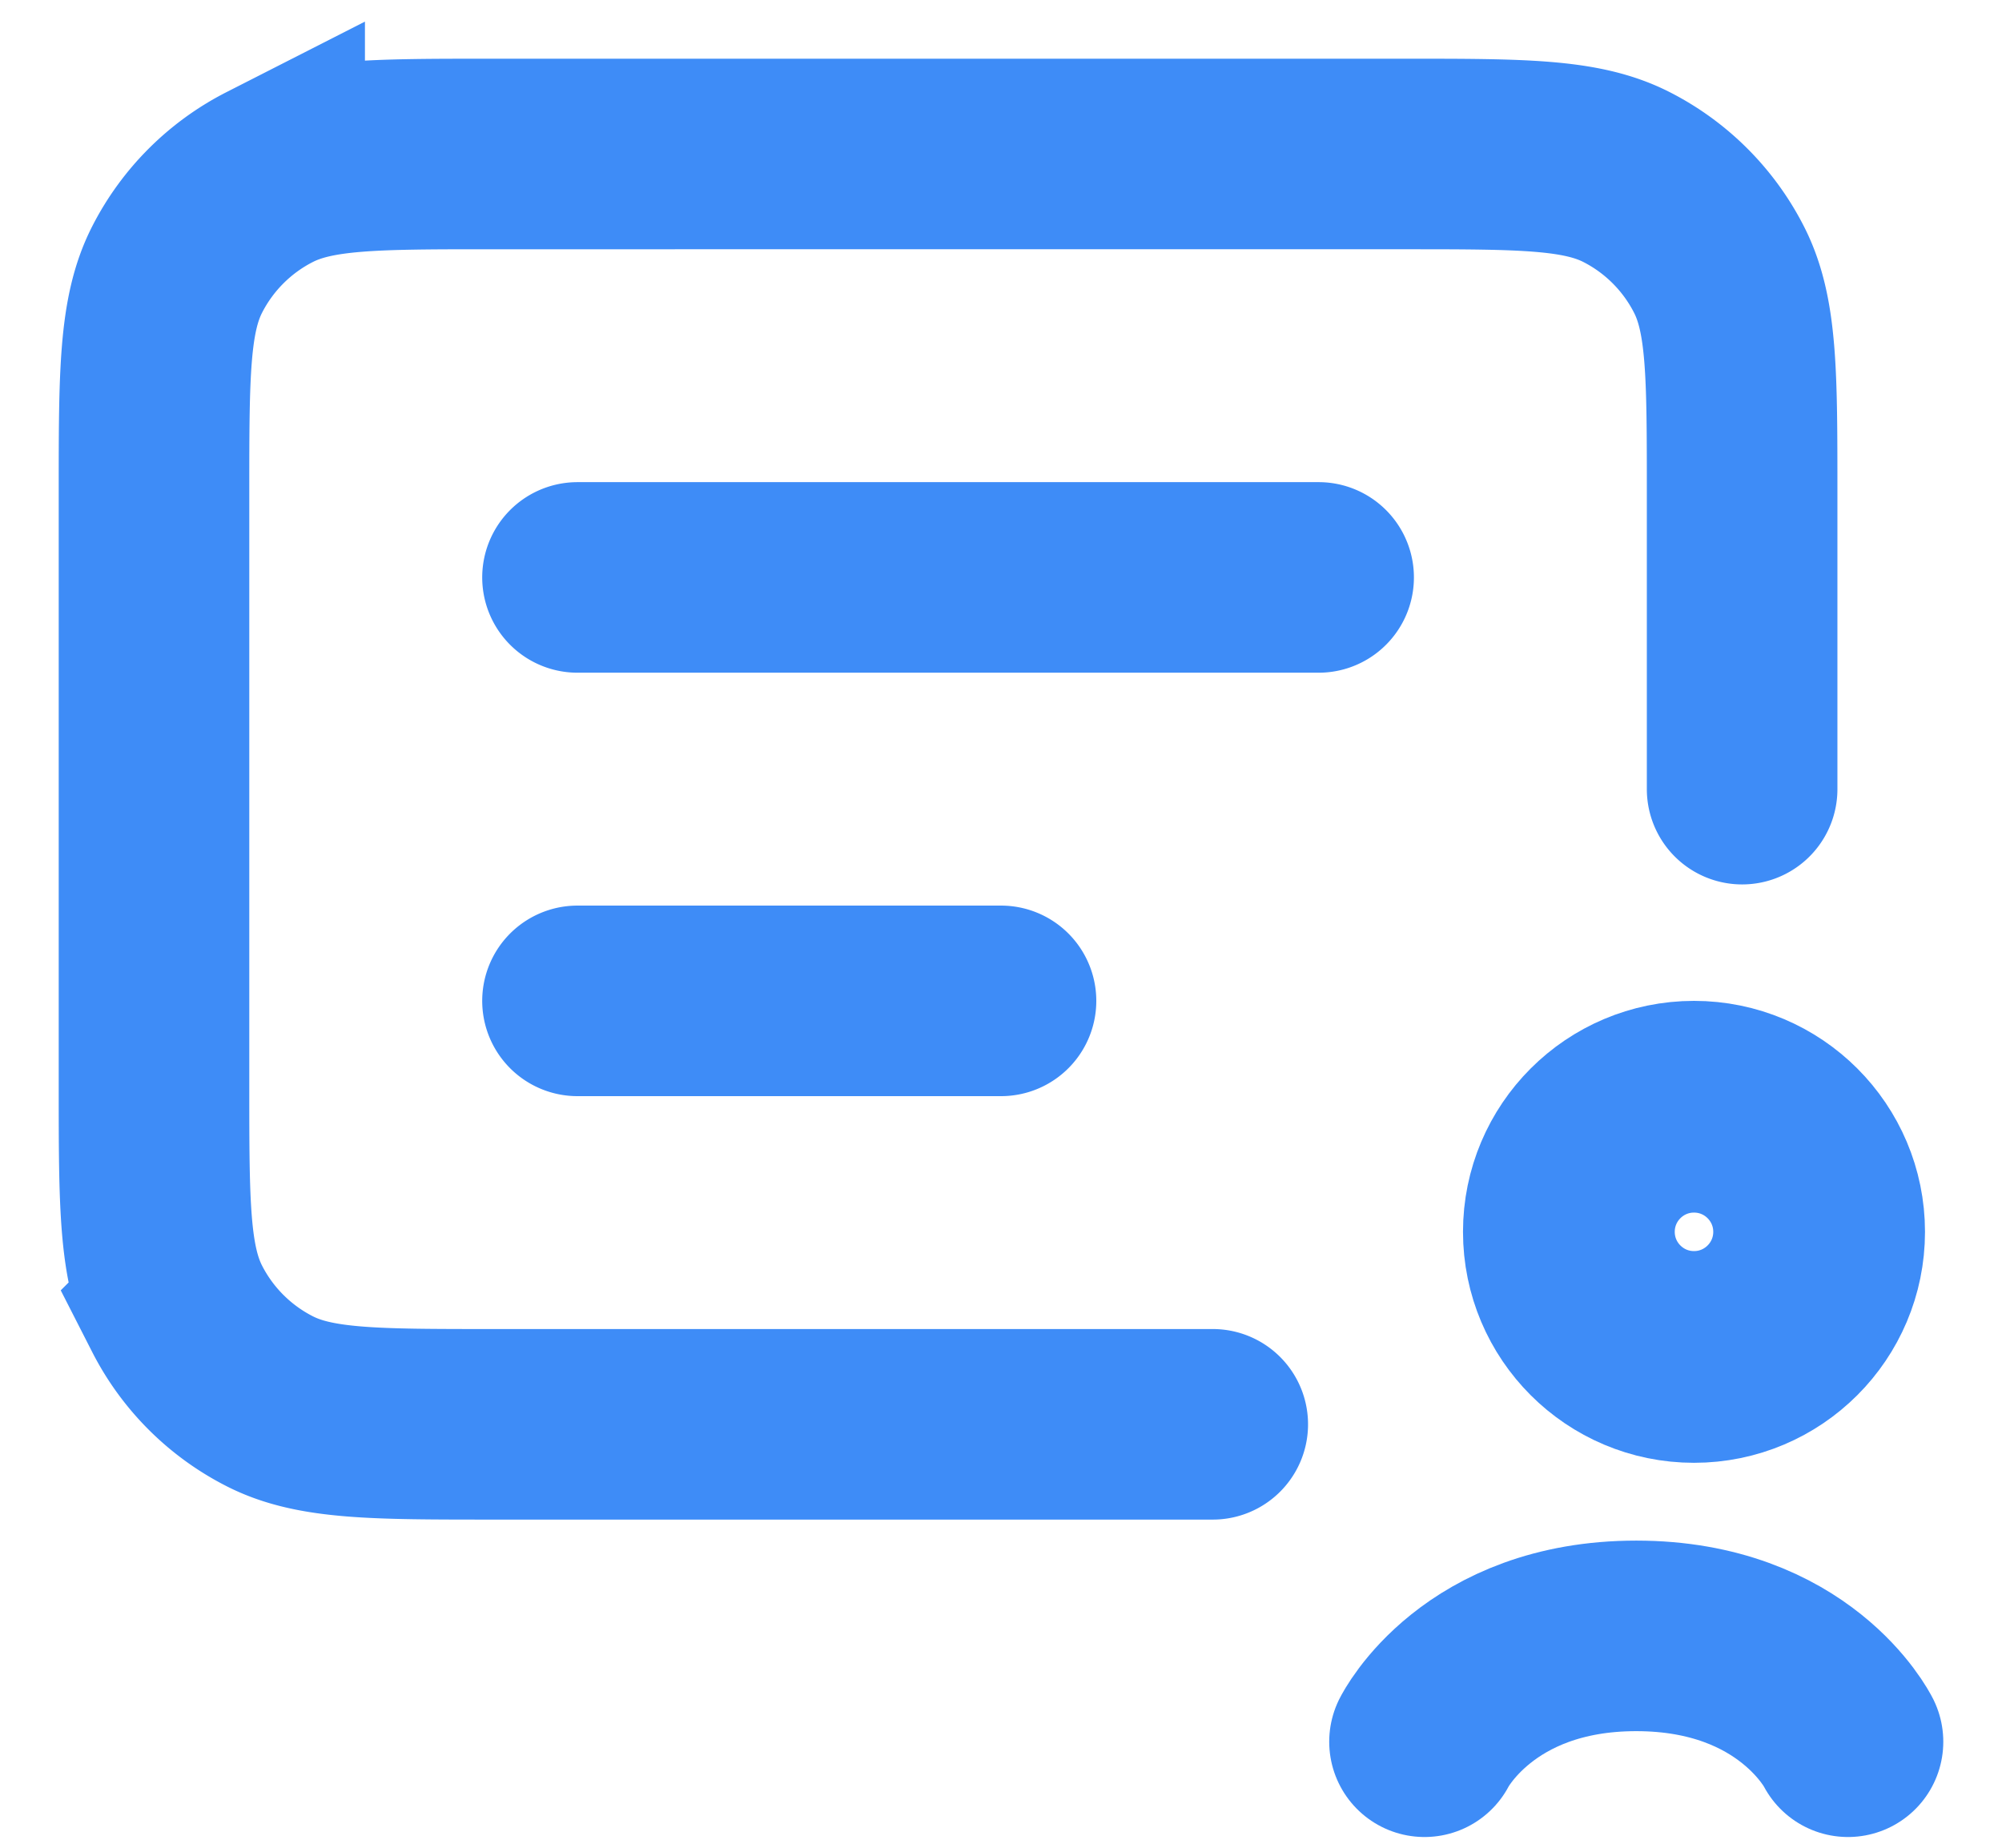 <svg width="26" height="24" viewBox="0 0 26 24" fill="none" xmlns="http://www.w3.org/2000/svg">
    <path d="M22.625 10.25V6.4c0-1.54 0-2.31-.3-2.898A2.75 2.75 0 0 0 21.124 2.3c-.589-.3-1.359-.3-2.899-.3H6.4c-1.54 0-2.31 0-2.898.3A2.75 2.75 0 0 0 2.3 3.502C2 4.09 2 4.86 2 6.4v7.7c0 1.54 0 2.31.3 2.899A2.75 2.75 0 0 0 3.502 18.2c.588.3 1.358.3 2.898.3h9.35M7.5 13H13M7.5 7.5h9.625" stroke="#3E8CF7" stroke-width="2.475" stroke-linecap="round"/>
    <circle cx="22" cy="16" r="1.625" stroke="#3E8CF7" stroke-width="2.75"/>
    <path d="M24 22.623s-.688-1.375-2.75-1.375c-2.063 0-2.75 1.375-2.75 1.375" stroke="#3E8CF7" stroke-width="2.475" stroke-linecap="round"/>
</svg>
